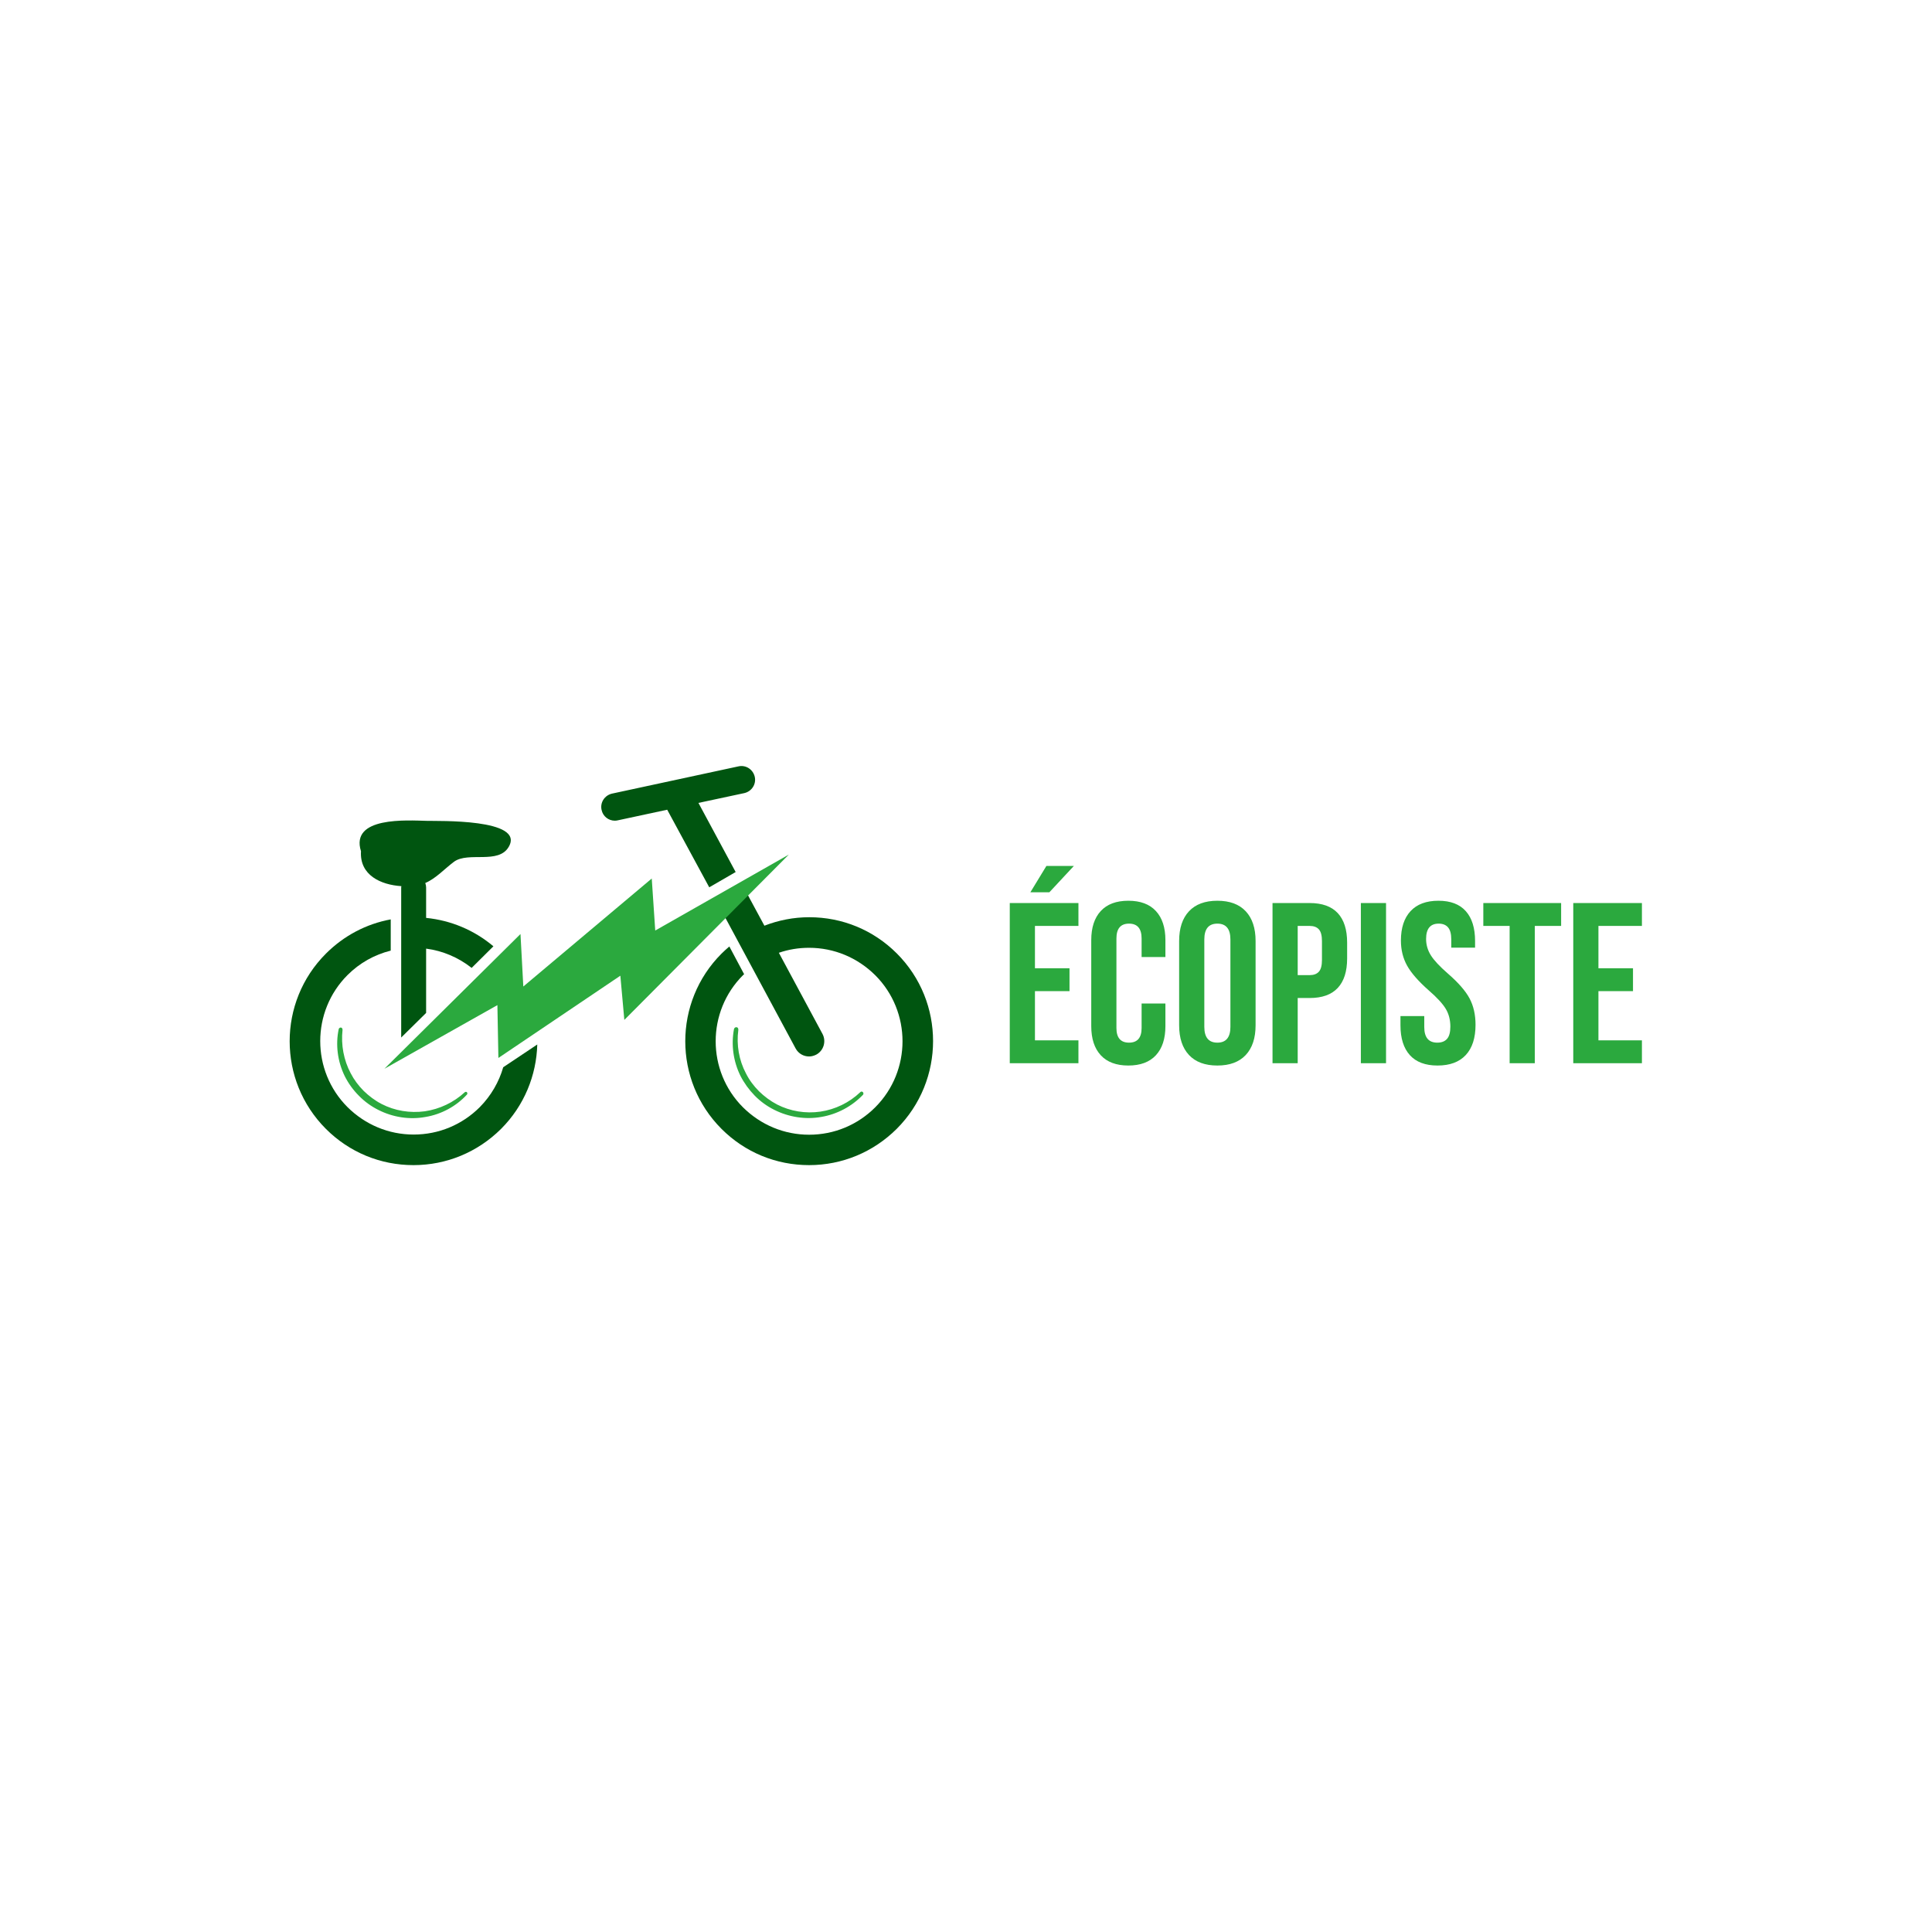 <svg width="1000" height="1000" viewBox="0 0 1000 1000" xmlns="http://www.w3.org/2000/svg"><defs/><path fill="#2ba93e" transform="matrix(0.86 0 0 0.86 8.329 58.059)" d="M 195.577 550.93 C 194.977 550.83 194.377 551.23 194.177 551.83 C 192.177 561.23 193.477 571.33 197.777 580.13 C 199.977 584.53 202.877 588.53 206.277 591.93 C 209.677 595.43 213.677 598.33 218.077 600.53 C 226.777 604.93 236.877 606.53 246.477 604.73 C 256.077 603.13 264.977 598.23 271.377 591.23 L 271.377 591.23 C 271.677 590.83 271.677 590.33 271.377 589.93 C 271.077 589.53 270.477 589.53 270.077 589.83 C 263.377 596.03 254.877 600.03 245.977 601.33 C 237.077 602.53 227.877 601.03 219.977 596.93 C 216.077 594.93 212.377 592.13 209.277 589.13 C 206.077 585.93 203.377 582.33 201.377 578.43 C 197.177 570.53 195.477 561.33 196.477 552.33 C 196.477 551.63 196.177 551.03 195.577 550.93 Z"/><path fill="#2ba93e" transform="matrix(0.86 0 0 0.86 8.329 58.059)" d="M 433.677 550.73 C 432.977 550.63 432.277 551.03 432.077 551.83 C 430.277 561.33 431.677 571.33 435.977 580.03 C 438.177 584.33 441.077 588.33 444.477 591.83 C 447.877 595.33 451.877 598.23 456.277 600.43 C 464.977 604.83 475.077 606.43 484.577 604.73 C 494.177 603.13 503.077 598.33 509.677 591.43 L 509.677 591.43 C 510.077 591.03 510.077 590.33 509.677 589.83 C 509.277 589.33 508.477 589.33 508.077 589.83 C 501.477 596.13 492.977 600.23 484.077 601.53 C 475.177 602.83 465.977 601.33 457.977 597.23 C 453.977 595.13 450.377 592.43 447.177 589.33 C 443.977 586.13 441.277 582.53 439.277 578.53 C 435.077 570.63 433.477 561.33 434.677 552.43 C 434.777 551.53 434.377 550.83 433.677 550.73 Z"/><path fill="#005510" transform="matrix(0.86 0 0 0.86 8.329 58.059)" d="M 530.077 506.33 C 515.977 492.23 497.277 484.53 477.377 484.53 C 467.977 484.53 458.877 486.33 450.377 489.63 L 438.277 467.23 C 435.777 469.23 433.177 471.13 430.777 473.13 C 430.177 473.73 426.877 476.53 423.577 478.73 L 469.177 563.53 C 470.877 566.63 473.977 568.33 477.277 568.33 C 478.777 568.33 480.177 567.93 481.577 567.23 C 486.077 564.83 487.677 559.23 485.377 554.83 L 459.077 505.93 C 464.877 503.93 470.977 502.93 477.277 502.93 C 492.277 502.93 506.377 508.83 517.077 519.43 C 538.977 541.33 538.977 577.03 517.077 598.93 C 506.477 609.53 492.377 615.43 477.277 615.43 C 462.277 615.43 448.177 609.53 437.477 598.93 C 415.577 577.03 415.577 541.33 437.477 519.43 C 437.677 519.23 437.877 519.03 438.177 518.83 L 429.277 502.13 C 427.677 503.53 426.077 504.93 424.577 506.43 C 395.477 535.53 395.477 582.83 424.577 611.93 C 438.677 626.03 457.377 633.73 477.277 633.73 C 497.177 633.73 515.877 625.93 529.977 611.93 C 559.177 582.73 559.177 535.43 530.077 506.33 Z"/><path fill="#005510" transform="matrix(0.86 0 0 0.86 8.329 58.059)" d="M 231.877 465.83 C 231.877 466.13 231.777 466.33 231.777 466.63 L 231.777 556.93 L 246.777 542.13 L 246.777 503.43 C 256.777 504.73 266.177 508.73 274.177 515.03 L 287.277 502.03 C 275.777 492.33 261.777 486.43 246.777 484.93 L 246.777 466.63 C 246.777 465.73 246.577 464.83 246.277 463.93 C 252.777 461.13 257.577 455.63 263.577 451.13 C 272.177 444.83 290.477 452.93 296.577 442.03 C 306.177 425.13 253.677 426.73 247.377 426.53 C 235.277 426.23 200.977 423.83 207.577 444.83 C 206.677 459.23 219.477 465.03 231.877 465.83 Z"/><path fill="#005510" transform="matrix(0.86 0 0 0.86 8.329 58.059)" d="M 279.077 598.83 C 268.477 609.43 254.377 615.33 239.277 615.33 C 224.277 615.33 210.177 609.43 199.477 598.83 C 177.577 576.93 177.577 541.23 199.477 519.33 C 206.777 512.03 215.777 507.03 225.477 504.63 L 225.477 485.83 C 210.777 488.53 197.277 495.63 186.477 506.43 C 157.377 535.53 157.377 582.83 186.477 611.93 C 200.577 626.03 219.277 633.73 239.177 633.73 C 259.077 633.73 277.777 625.93 291.877 611.93 C 305.877 597.93 313.177 579.63 313.677 561.13 L 293.177 574.83 C 290.677 583.53 285.977 591.83 279.077 598.83 Z"/><path fill="#005510" transform="matrix(0.86 0 0 0.86 8.329 58.059)" d="M 417.177 466.53 L 433.077 457.33 L 410.677 415.73 L 438.277 409.83 C 442.677 408.83 445.577 404.53 444.577 400.03 C 443.577 395.63 439.277 392.73 434.777 393.73 L 358.677 410.13 C 354.277 411.13 351.377 415.43 352.377 419.93 C 353.177 423.83 356.577 426.43 360.377 426.43 C 360.977 426.43 361.577 426.33 362.077 426.23 L 391.877 419.83 L 417.177 466.53 Z"/><path fill="#2ba93e" transform="matrix(0.86 0 0 0.86 8.329 58.059)" d="M 465.077 446.83 L 384.677 492.53 L 382.577 461.23 L 305.277 526.23 L 303.577 494.63 L 221.677 575.73 L 289.677 537.43 L 290.277 569.23 L 363.677 519.73 L 366.077 546.33 Z"/><path id="text" fill="#2ba93e" transform="matrix(1.234 0 0 1.234 427.507 111.963)" d="M 77.108 288.043 L 105.908 288.043 L 105.908 297.643 L 87.668 297.643 L 87.668 315.403 L 102.164 315.403 L 102.164 325.003 L 87.668 325.003 L 87.668 345.643 L 105.908 345.643 L 105.908 355.243 L 77.108 355.243 L 77.108 288.043 Z M 92.468 272.491 L 103.988 272.491 L 93.716 283.531 L 85.748 283.531 L 92.468 272.491 Z M 115.268 351.883 C 112.612 349.003 111.284 344.939 111.284 339.691 L 111.284 303.595 C 111.284 298.347 112.612 294.283 115.268 291.403 C 117.924 288.523 121.78 287.083 126.836 287.083 C 131.892 287.083 135.748 288.523 138.404 291.403 C 141.06 294.283 142.388 298.347 142.388 303.595 L 142.388 310.699 L 132.404 310.699 L 132.404 302.923 C 132.404 298.763 130.644 296.683 127.124 296.683 C 123.604 296.683 121.844 298.763 121.844 302.923 L 121.844 340.459 C 121.844 344.555 123.604 346.603 127.124 346.603 C 130.644 346.603 132.404 344.555 132.404 340.459 L 132.404 330.187 L 142.388 330.187 L 142.388 339.691 C 142.388 344.939 141.06 349.003 138.404 351.883 C 135.748 354.763 131.892 356.203 126.836 356.203 C 121.78 356.203 117.924 354.763 115.268 351.883 Z M 152.276 351.787 C 149.524 348.843 148.148 344.683 148.148 339.307 L 148.148 303.979 C 148.148 298.603 149.524 294.443 152.276 291.499 C 155.028 288.555 158.996 287.083 164.18 287.083 C 169.364 287.083 173.332 288.555 176.084 291.499 C 178.836 294.443 180.212 298.603 180.212 303.979 L 180.212 339.307 C 180.212 344.683 178.836 348.843 176.084 351.787 C 173.332 354.731 169.364 356.203 164.18 356.203 C 158.996 356.203 155.028 354.731 152.276 351.787 Z M 169.652 339.979 L 169.652 303.307 C 169.652 298.891 167.828 296.683 164.18 296.683 C 160.532 296.683 158.708 298.891 158.708 303.307 L 158.708 339.979 C 158.708 344.395 160.532 346.603 164.18 346.603 C 167.828 346.603 169.652 344.395 169.652 339.979 Z M 187.316 288.043 L 202.868 288.043 C 208.116 288.043 212.052 289.451 214.676 292.267 C 217.3 295.083 218.612 299.211 218.612 304.651 L 218.612 311.275 C 218.612 316.715 217.3 320.843 214.676 323.659 C 212.052 326.475 208.116 327.883 202.868 327.883 L 197.876 327.883 L 197.876 355.243 L 187.316 355.243 L 187.316 288.043 Z M 202.868 318.283 C 204.596 318.283 205.892 317.803 206.756 316.843 C 207.62 315.883 208.052 314.251 208.052 311.947 L 208.052 303.979 C 208.052 301.675 207.62 300.043 206.756 299.083 C 205.892 298.123 204.596 297.643 202.868 297.643 L 197.876 297.643 L 197.876 318.283 L 202.868 318.283 Z M 224.372 288.043 L 234.932 288.043 L 234.932 355.243 L 224.372 355.243 L 224.372 288.043 Z M 244.916 351.835 C 242.292 348.923 240.98 344.747 240.98 339.307 L 240.98 335.467 L 250.964 335.467 L 250.964 340.075 C 250.964 344.427 252.788 346.603 256.436 346.603 C 258.228 346.603 259.588 346.075 260.516 345.019 C 261.444 343.963 261.908 342.251 261.908 339.883 C 261.908 337.067 261.268 334.587 259.988 332.443 C 258.708 330.299 256.34 327.723 252.884 324.715 C 248.532 320.875 245.492 317.403 243.764 314.299 C 242.036 311.195 241.172 307.691 241.172 303.787 C 241.172 298.475 242.516 294.363 245.204 291.451 C 247.892 288.539 251.796 287.083 256.916 287.083 C 261.972 287.083 265.796 288.539 268.388 291.451 C 270.98 294.363 272.276 298.539 272.276 303.979 L 272.276 306.763 L 262.292 306.763 L 262.292 303.307 C 262.292 301.003 261.844 299.323 260.948 298.267 C 260.052 297.211 258.74 296.683 257.012 296.683 C 253.492 296.683 251.732 298.827 251.732 303.115 C 251.732 305.547 252.388 307.819 253.7 309.931 C 255.012 312.043 257.396 314.603 260.852 317.611 C 265.268 321.451 268.308 324.939 269.972 328.075 C 271.636 331.211 272.468 334.891 272.468 339.115 C 272.468 344.619 271.108 348.843 268.388 351.787 C 265.668 354.731 261.716 356.203 256.532 356.203 C 251.412 356.203 247.54 354.747 244.916 351.835 Z M 286.772 297.643 L 275.732 297.643 L 275.732 288.043 L 308.372 288.043 L 308.372 297.643 L 297.332 297.643 L 297.332 355.243 L 286.772 355.243 L 286.772 297.643 Z M 313.46 288.043 L 342.26 288.043 L 342.26 297.643 L 324.02 297.643 L 324.02 315.403 L 338.516 315.403 L 338.516 325.003 L 324.02 325.003 L 324.02 345.643 L 342.26 345.643 L 342.26 355.243 L 313.46 355.243 L 313.46 288.043 Z"/></svg>